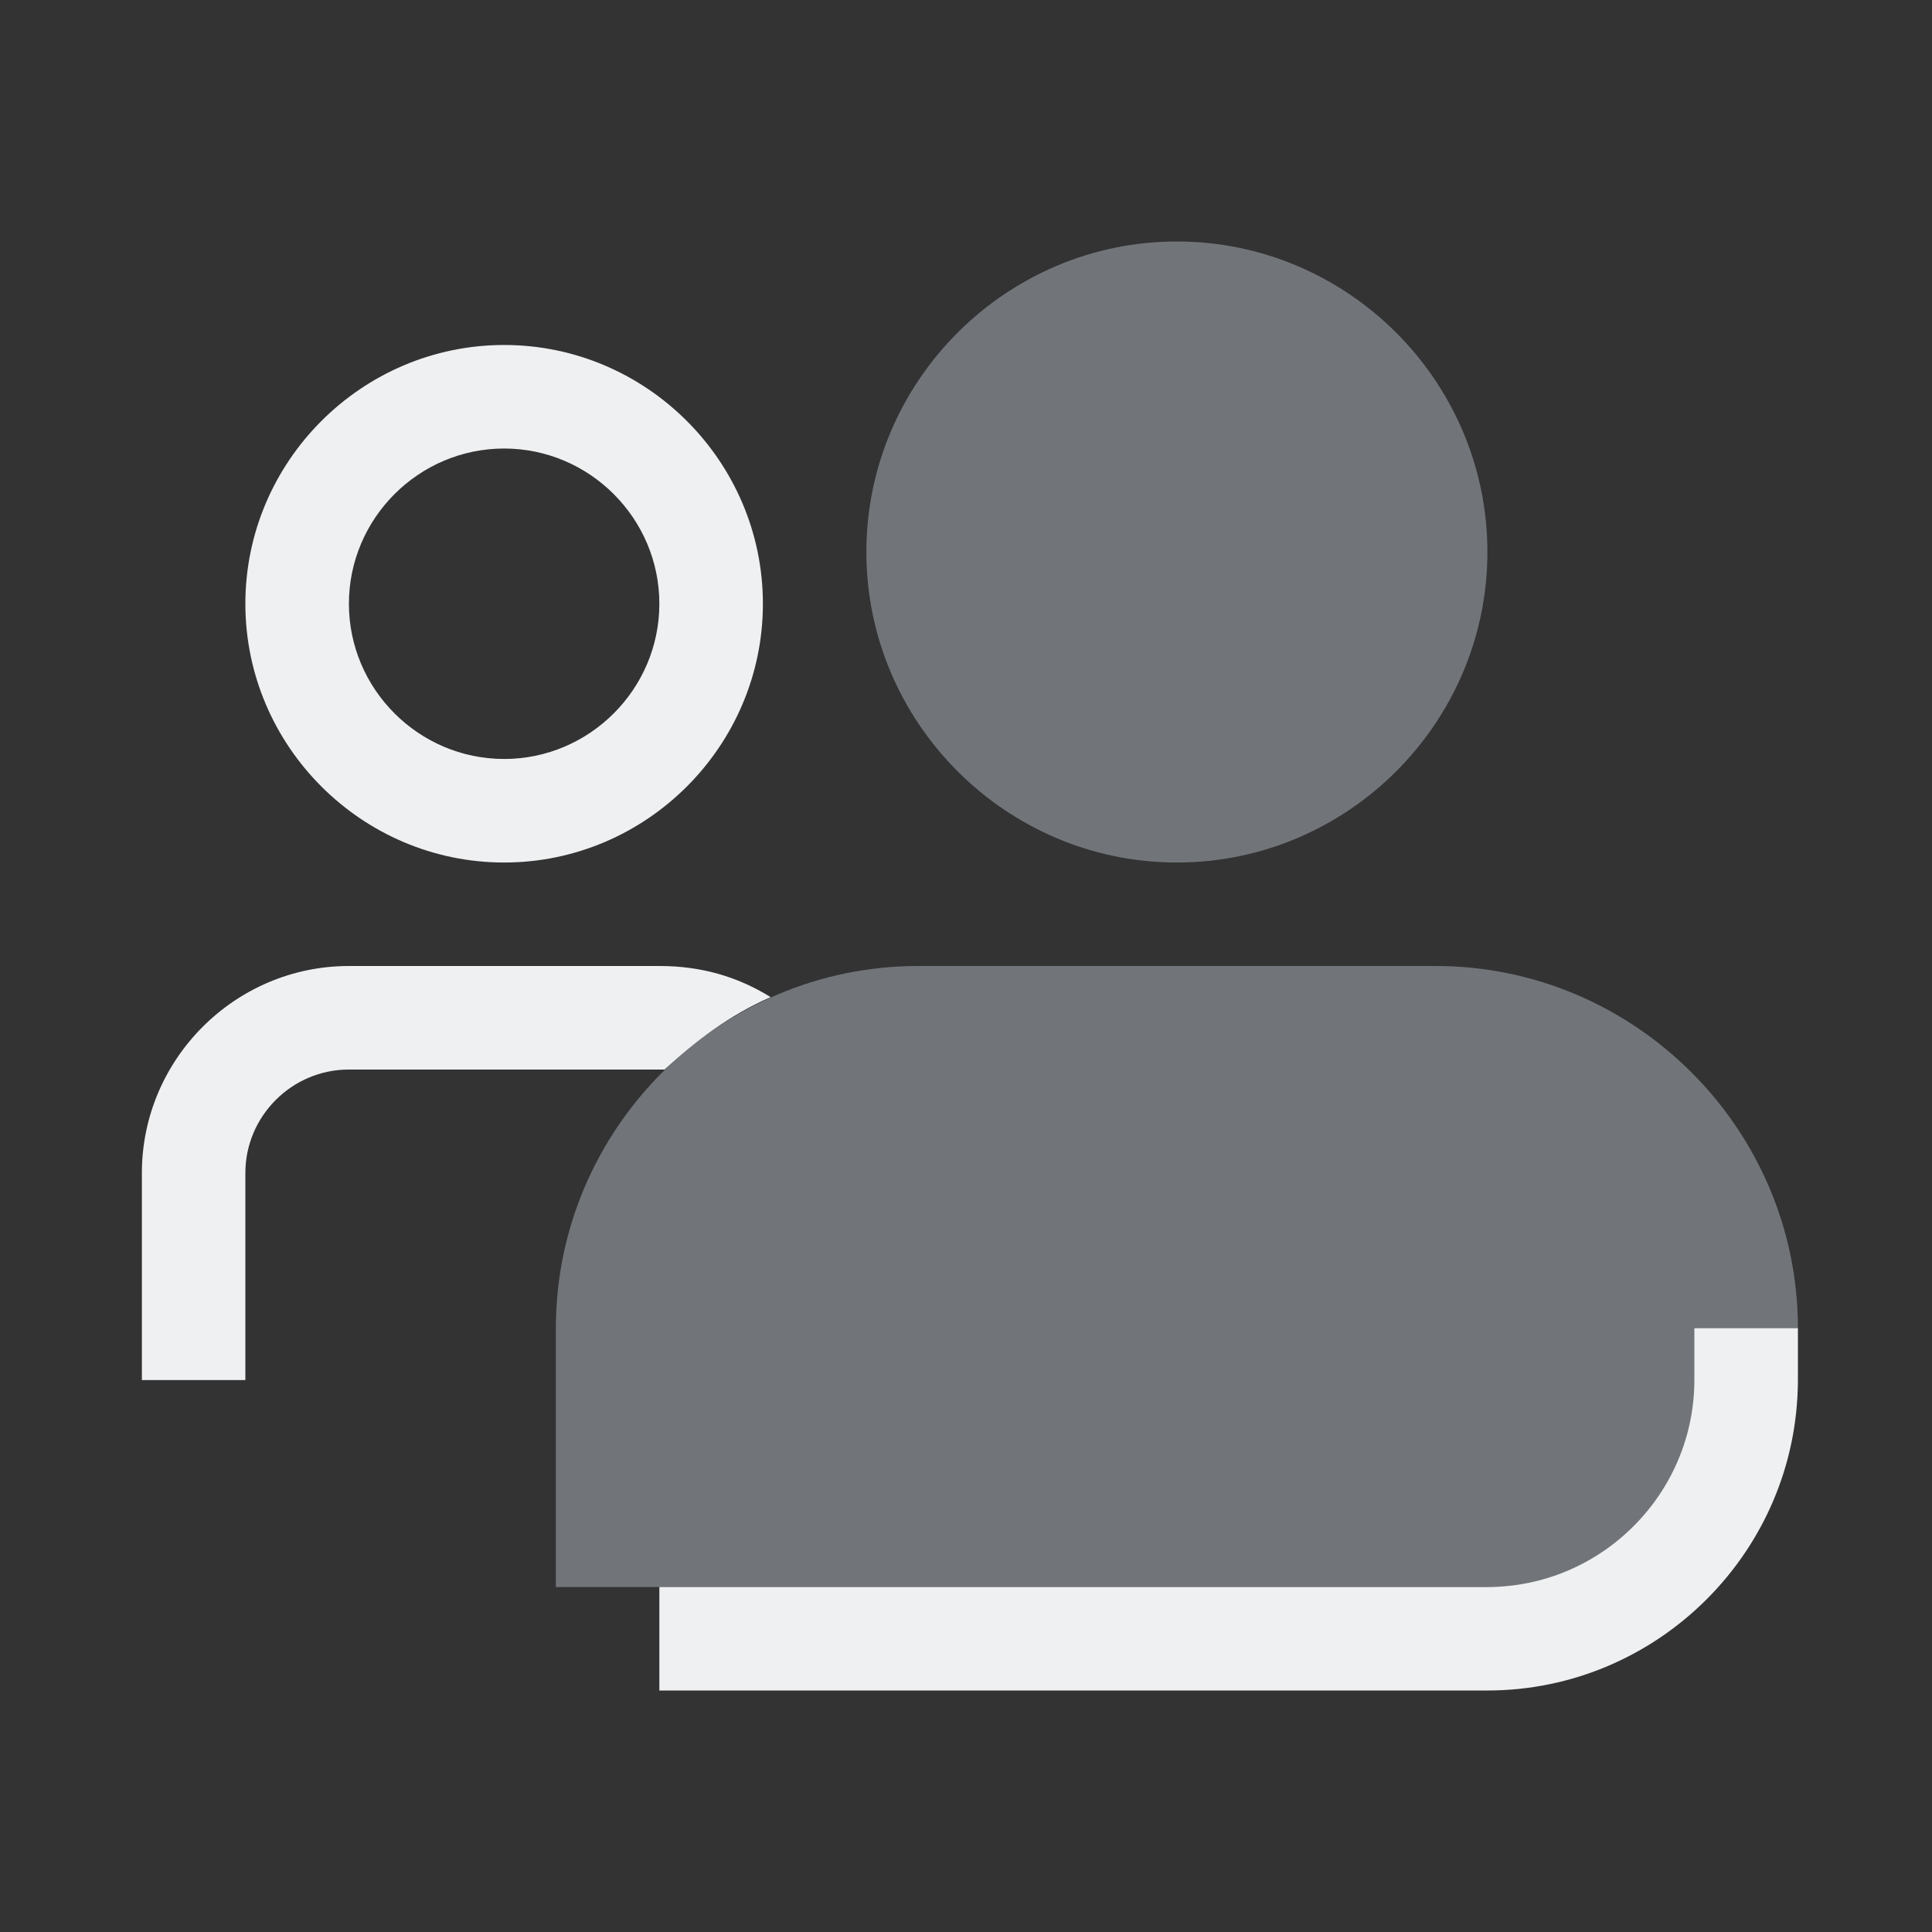 <?xml version="1.0" encoding="UTF-8" standalone="no"?>
<svg
   width="32"
   height="32"
   version="1.1"
   id="svg1"
   sodipodi:docname="system-user-list.svg"
   inkscape:version="1.3.2 (091e20ef0f, 2023-11-25)"
   xmlns:inkscape="http://www.inkscape.org/namespaces/inkscape"
   xmlns:sodipodi="http://sodipodi.sourceforge.net/DTD/sodipodi-0.dtd"
   xmlns="http://www.w3.org/2000/svg"
   xmlns:svg="http://www.w3.org/2000/svg">
  <rect width="100%" height="100%" fill="#333333" stroke="none"/>
  <defs
     id="defs1">
    <linearGradient
       id="a-5"
       x1="16"
       x2="16"
       y1="1"
       y2="31"
       gradientUnits="userSpaceOnUse">
      <stop
         stop-color="#f4282c"
         offset="0"
         id="stop1009" />
      <stop
         stop-color="#fac136"
         offset="1"
         id="stop1011" />
    </linearGradient>
  </defs>
  <sodipodi:namedview
     id="namedview1"
     pagecolor="#ffffff"
     bordercolor="#999999"
     borderopacity="1"
     inkscape:showpageshadow="2"
     inkscape:pageopacity="0"
     inkscape:pagecheckerboard="0"
     inkscape:deskcolor="#d1d1d1"
     inkscape:zoom="5.953125"
     inkscape:cx="16.125984"
     inkscape:cy="16.293963"
     inkscape:window-width="1920"
     inkscape:window-height="996"
     inkscape:window-x="0"
     inkscape:window-y="0"
     inkscape:window-maximized="1"
     inkscape:current-layer="svg1" />
  <style
     type="text/css"
     id="current-color-scheme">
        .ColorScheme-Text {
            color:#fcfcfc;
        }
    </style>
  <g
     id="system-user-list">
    <path
       style="fill:none"
       d="M 0,0 V 32 H 32 V 0 Z"
       id="path84-3" />
    <path
       id="Friends-0"
       class="st0"
       d="M 14.35,9.143 C 14.35,6.314 16.664,4 19.493,4 c 2.829,0 5.143,2.314 5.143,5.143 0,2.829 -2.314,5.143 -5.143,5.143 C 16.664,14.286 14.35,11.971 14.35,9.143 Z M 15.207,16 c -3.3,0 -6,2.7 -6,6 v 4.286 H 26.35 c 1.886,0 3.429,-1.543 3.429,-3.429 V 22 c 0,-3.3 -2.7,-6 -6,-6 z"
       style="fill:#cdd8e5;fill-opacity:0.404;stroke-width:0.429" />
    <path
       id="Friends-s-4"
       class="st1"
       d="m 4.064,10 c 0,-2.357 1.929,-4.286 4.286,-4.286 2.357,0 4.286,1.929 4.286,4.286 0,2.357 -1.929,4.286 -4.286,4.286 C 5.993,14.286 4.064,12.357 4.064,10 Z M 8.35,7.429 c -1.414,0 -2.571,1.157 -2.571,2.571 0,1.414 1.157,2.571 2.571,2.571 1.414,0 2.571,-1.157 2.571,-2.571 0,-1.414 -1.157,-2.571 -2.571,-2.571 z m 2.571,10.286 c 0.043,0 0.043,0 0.086,0 0.514,-0.471 1.071,-0.9 1.757,-1.2 C 12.207,16.171 11.607,16 10.921,16 H 5.779 C 3.893,16 2.35,17.543 2.35,19.429 v 3.429 h 1.714 v -3.429 c 0,-0.943 0.771,-1.714 1.714,-1.714 z m 0,8.571 V 28 h 13.714 c 2.829,0 5.143,-2.314 5.143,-5.143 V 22 h -1.714 v 0.857 c 0,1.886 -1.543,3.429 -3.429,3.429 z"
       style="fill:#eff0f1;fill-opacity:1;stroke-width:0.429" />
  </g>
</svg>
